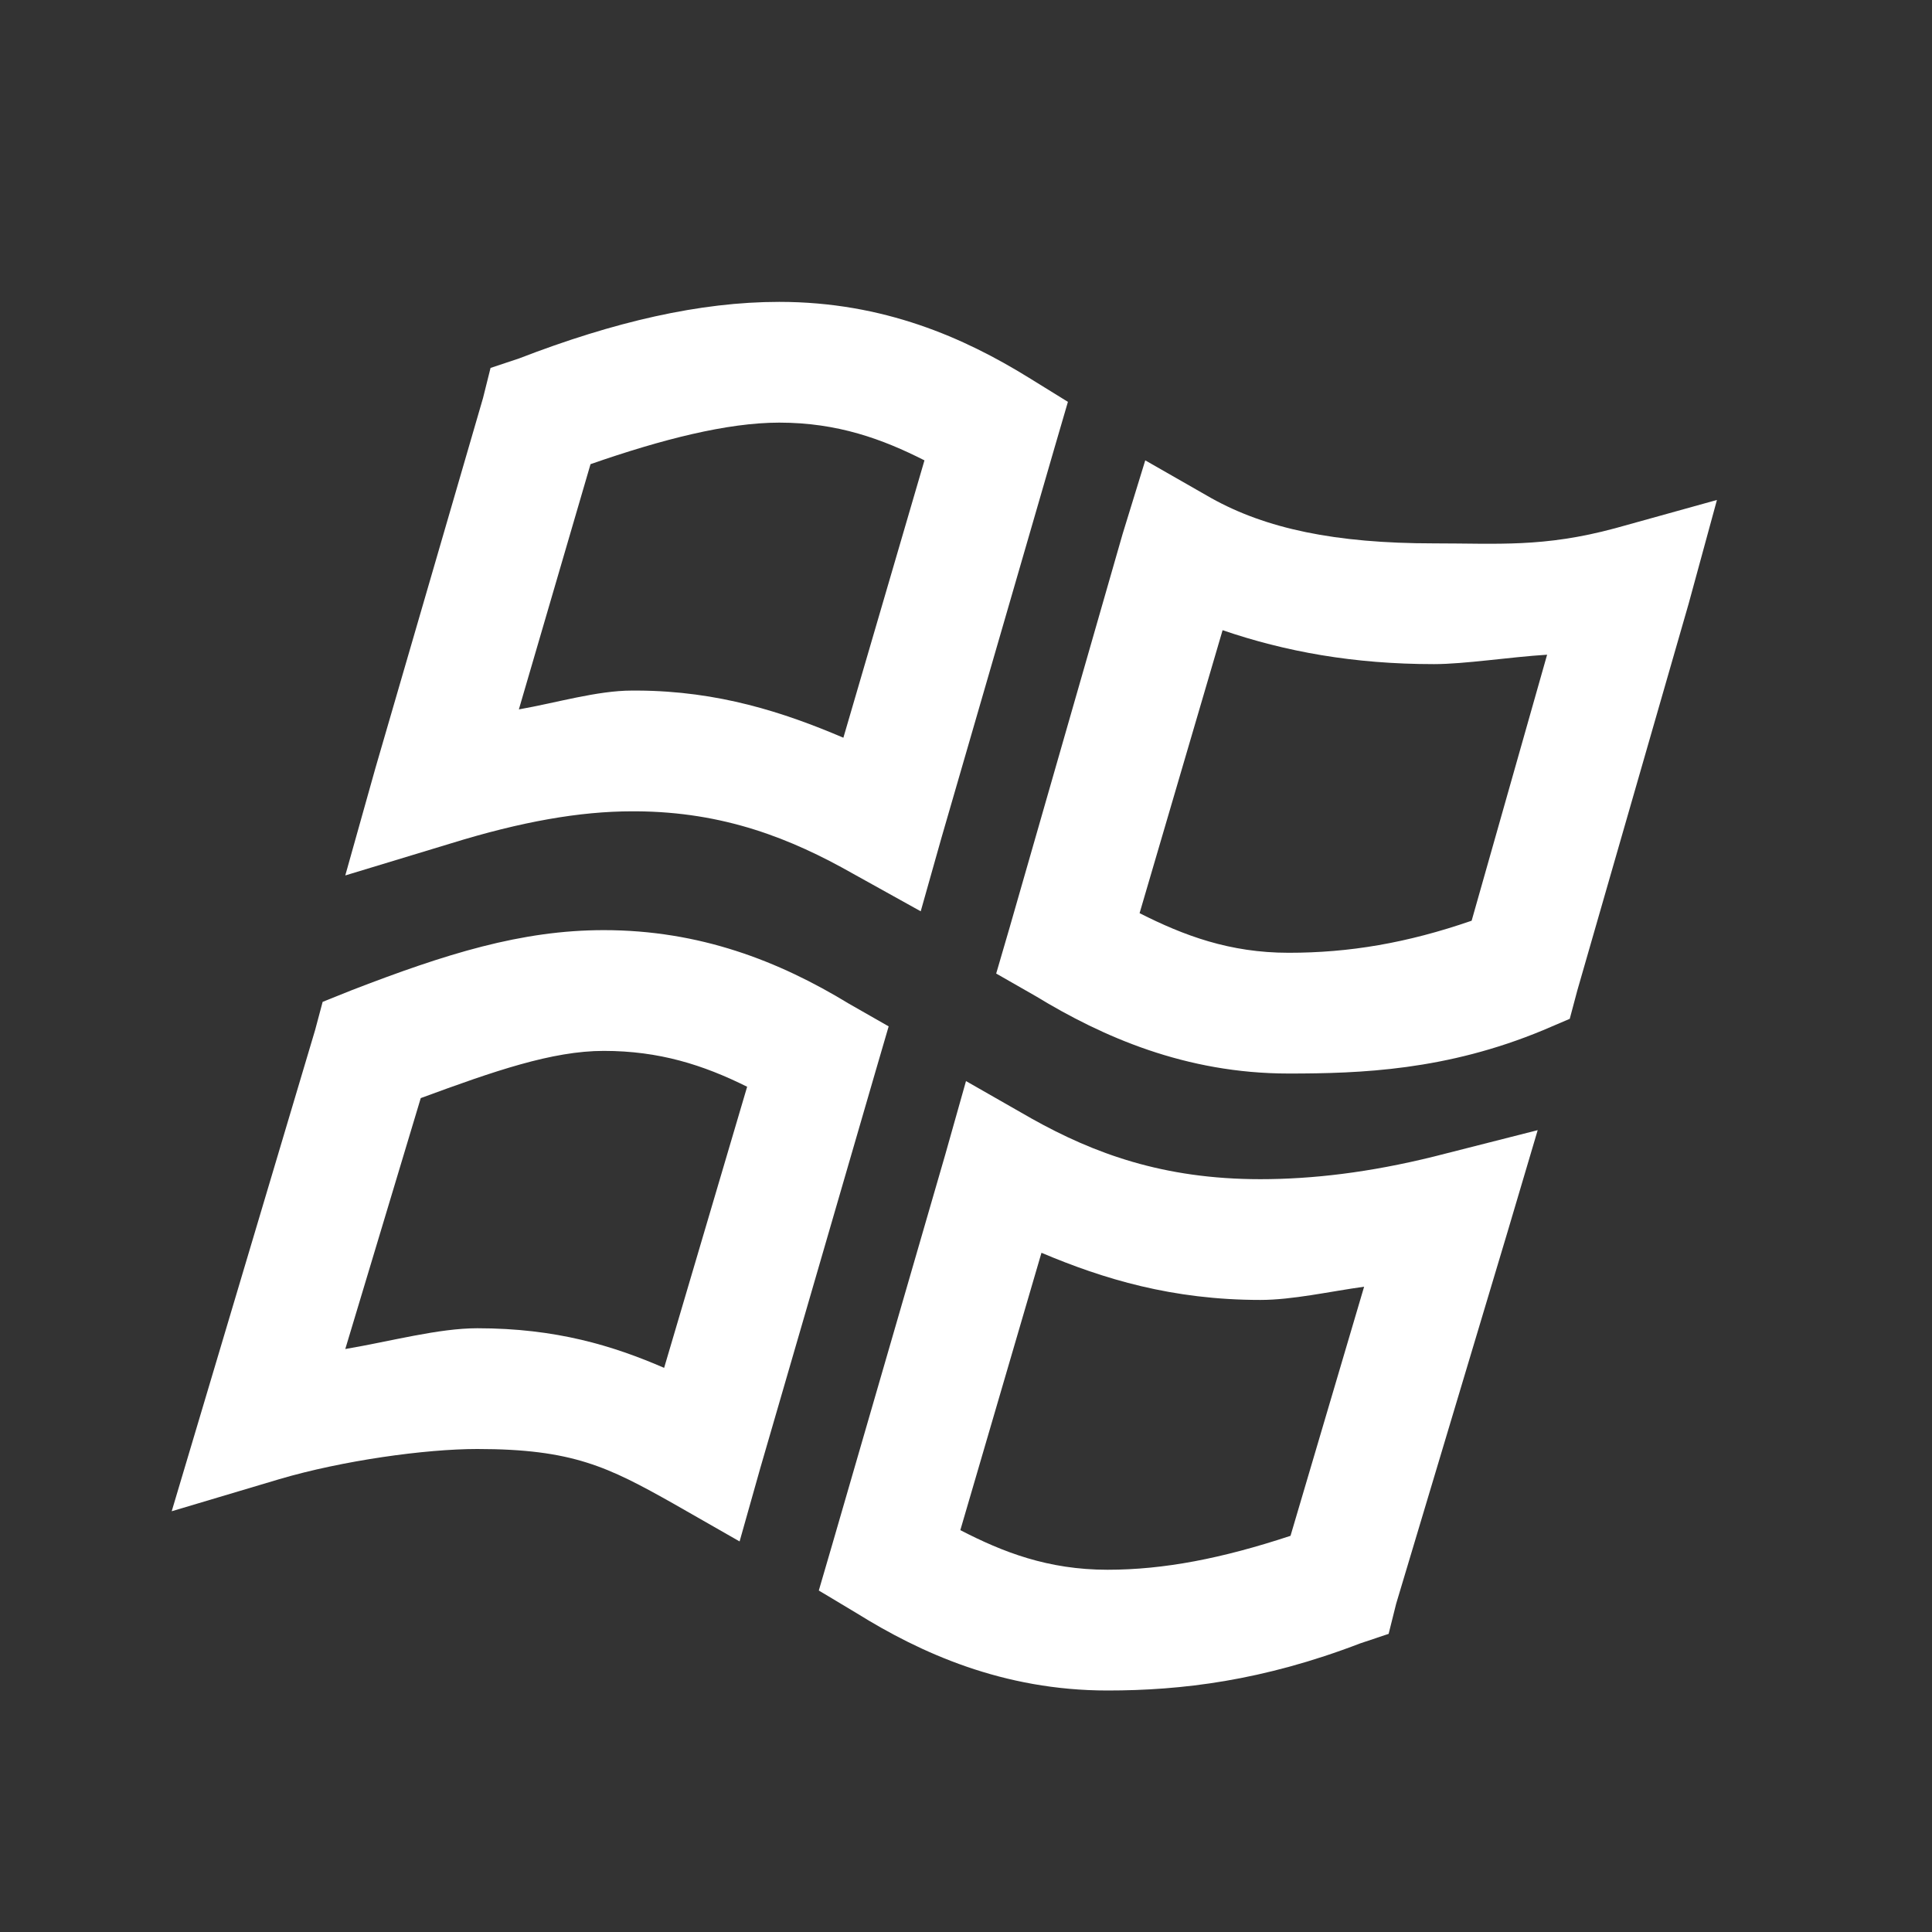 ﻿<?xml version="1.0" encoding="utf-8"?>
<svg xmlns="http://www.w3.org/2000/svg" viewBox="0 0 32 32" width="512" height="512">
  <rect x="0" y="0" width="32" height="32" fill="#333333" stroke="none"/>
  <path d="M12.906 5C11.594 5 10.172 5.328 8.594 5.938L8.125 6.094L8 6.594L6.219 12.719L5.719 14.5L7.469 13.969C8.633 13.609 9.605 13.438 10.469 13.438L10.531 13.438C11.992 13.445 13.105 13.891 14.125 14.469L15.25 15.094L15.594 13.875L17.469 7.406L17.688 6.656L17.031 6.25C15.973 5.598 14.641 5 12.906 5 Z M 12.906 7C13.875 7 14.617 7.273 15.312 7.625L13.969 12.219C12.98 11.797 11.898 11.445 10.562 11.438L10.469 11.438C9.891 11.438 9.215 11.641 8.594 11.75L9.781 7.688C10.961 7.277 12.047 7 12.906 7 Z M 18.969 7.625L18.594 8.844L16.719 15.375L16.5 16.125L17.156 16.5C18.254 17.168 19.633 17.781 21.344 17.781C22.535 17.781 23.957 17.73 25.562 17.062L26 16.875L26.125 16.406L27.969 10L28.438 8.281L26.75 8.75C25.562 9.07 24.816 9 23.75 9C22.109 9 20.965 8.754 20.062 8.25 Z M 20.25 10.438C21.289 10.793 22.418 11 23.75 11C24.262 11 25 10.883 25.625 10.844L24.375 15.25C23.301 15.621 22.348 15.781 21.344 15.781C20.367 15.781 19.609 15.496 18.875 15.125 Z M 10 15.406C8.637 15.406 7.387 15.797 5.812 16.406L5.344 16.594L5.219 17.062L3.375 23.25L2.844 25.031L4.625 24.5C5.672 24.191 7.043 24 7.906 24C9.484 24 10.074 24.297 11.156 24.906L12.25 25.531L12.594 24.312L14.5 17.75L14.719 17L14.062 16.625C12.895 15.914 11.586 15.406 10 15.406 Z M 10 17.406C10.918 17.406 11.645 17.637 12.375 18L11 22.656C10.152 22.289 9.211 22 7.906 22C7.262 22 6.48 22.215 5.719 22.344L6.969 18.188C8.18 17.742 9.145 17.406 10 17.406 Z M 16 17.906L15.656 19.125L13.781 25.594L13.562 26.344L14.188 26.719C15.242 27.375 16.609 28 18.344 28C19.566 28 20.914 27.84 22.531 27.219L23 27.062L23.125 26.562L24.969 20.406L25.469 18.719L23.75 19.156C22.676 19.422 21.73 19.531 20.875 19.531C19.262 19.531 18.117 19.102 17.094 18.531 Z M 17.25 20.75C18.277 21.184 19.418 21.531 20.875 21.531C21.41 21.531 22.023 21.391 22.594 21.312L21.375 25.438C20.242 25.812 19.281 26 18.344 26C17.355 26 16.609 25.707 15.906 25.344Z" fill="#FFFFFF" />
</svg>